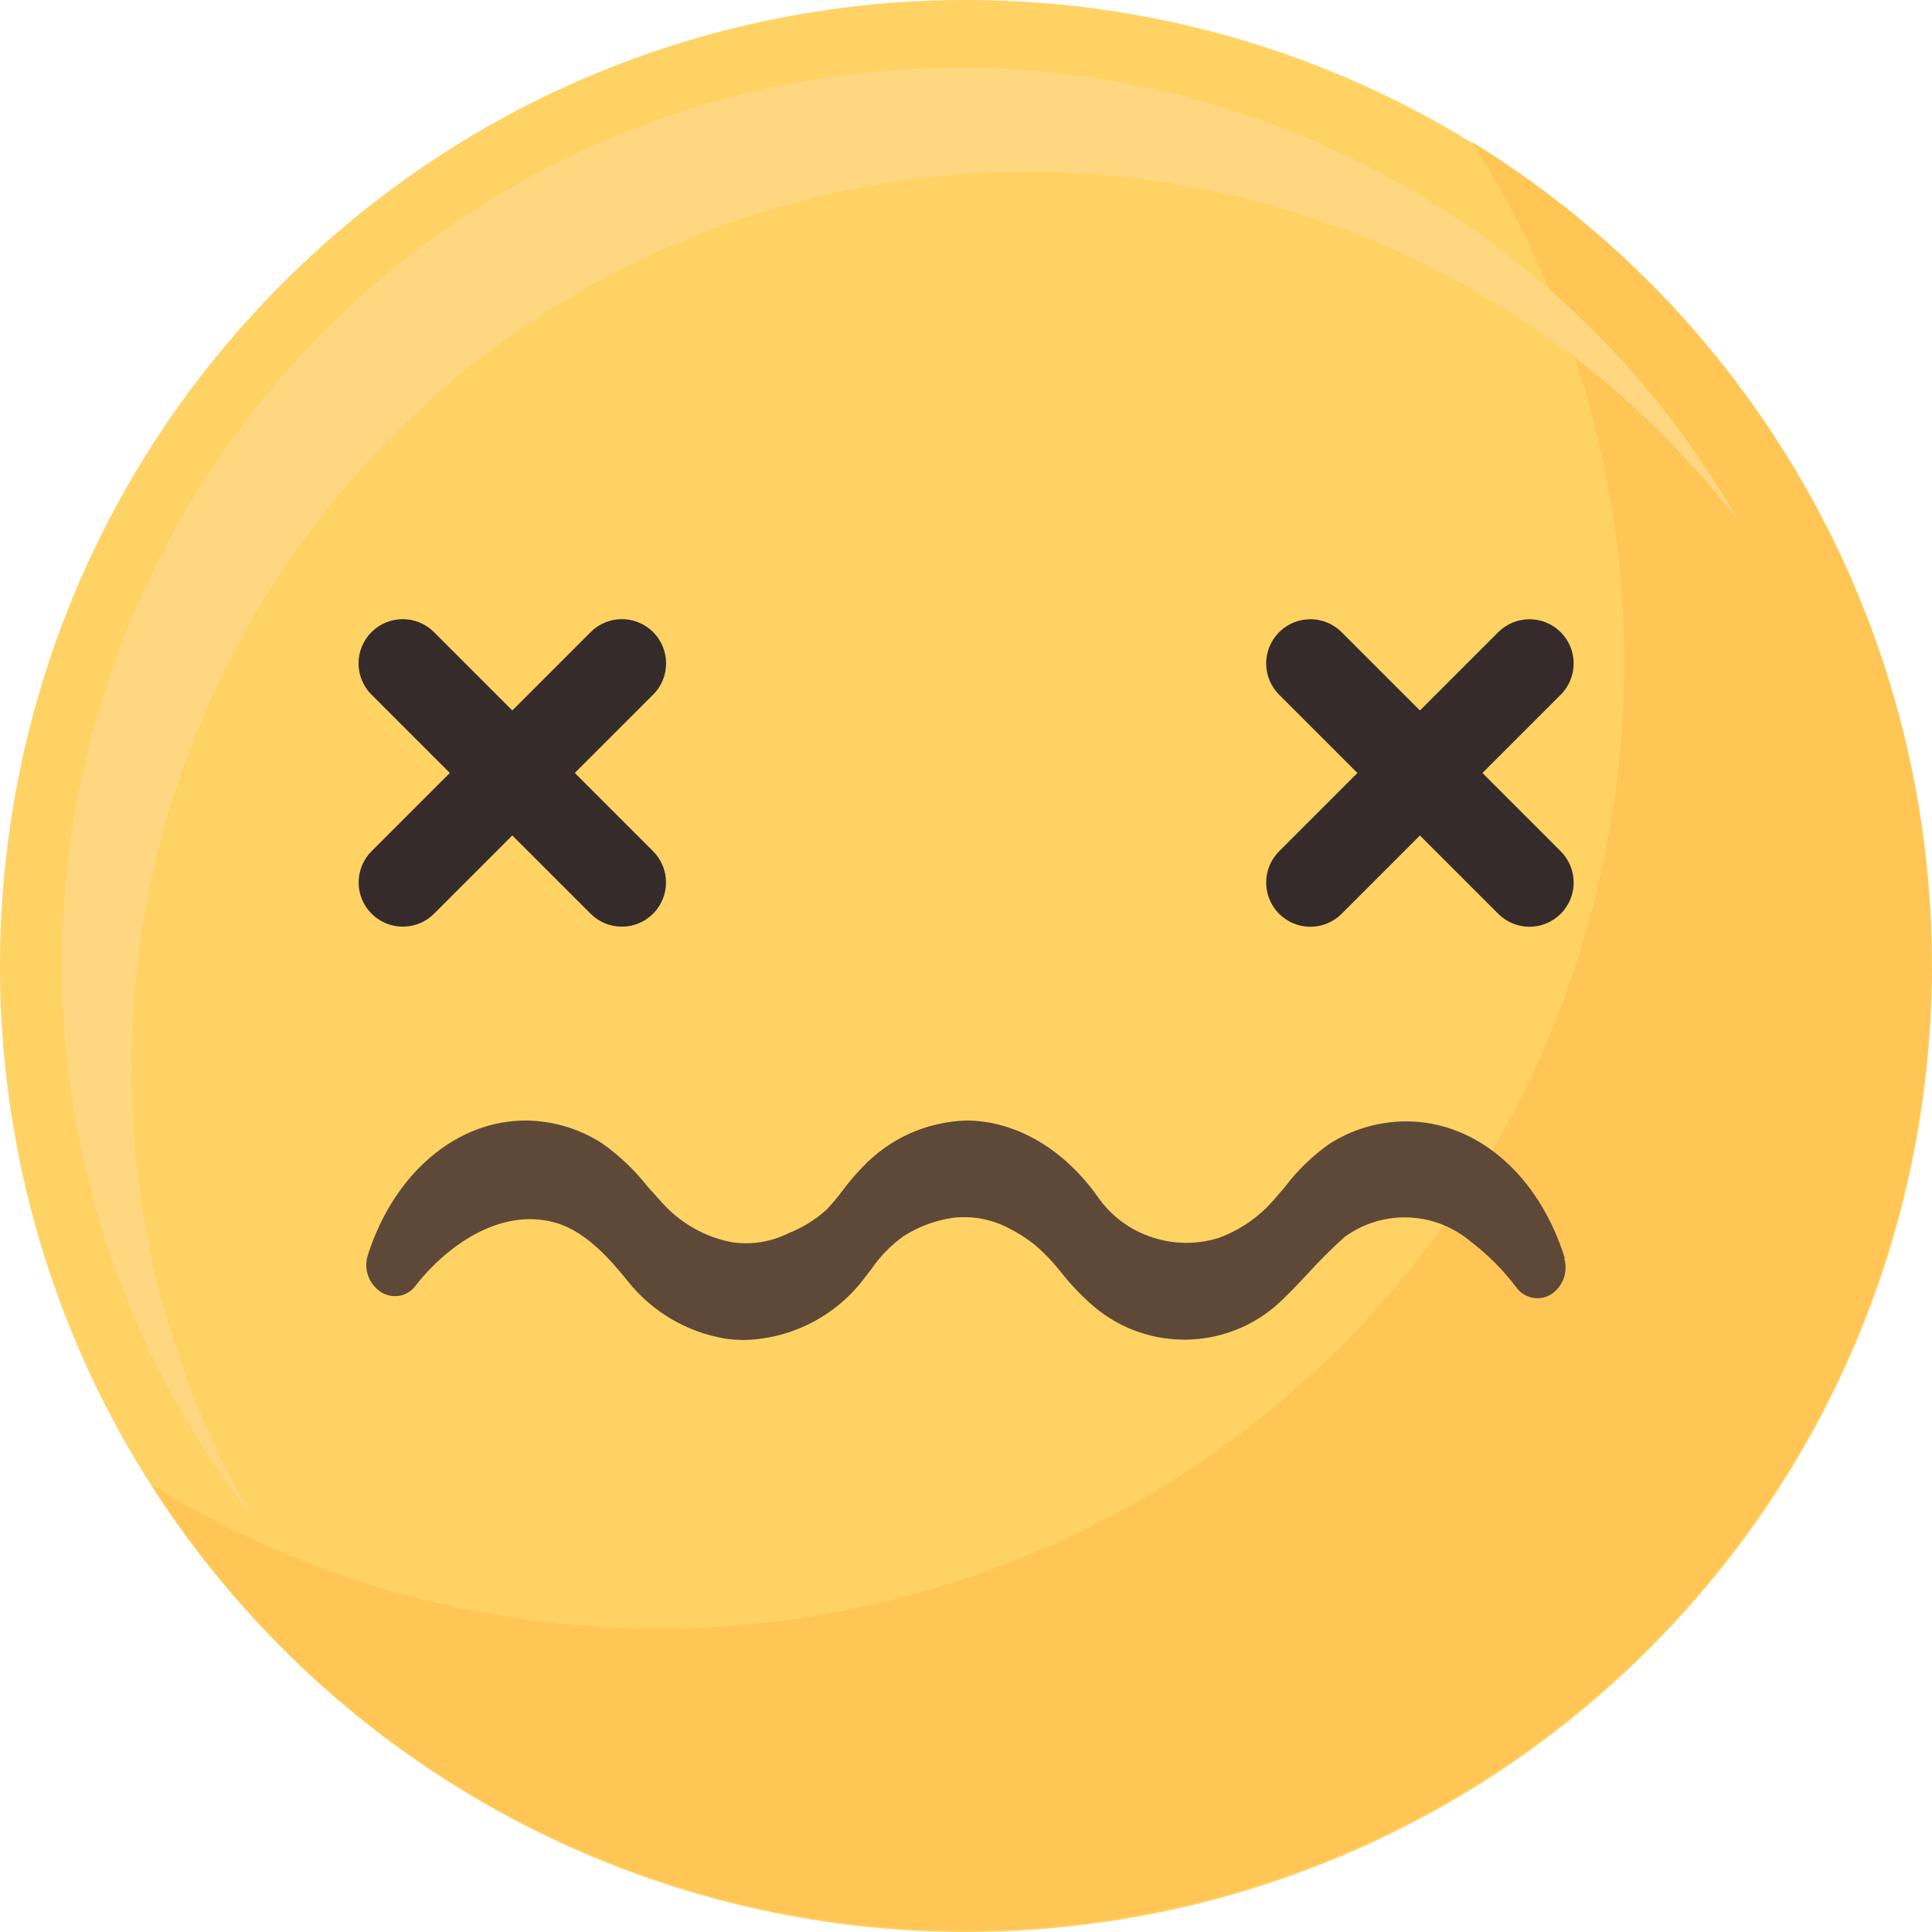 <?xml version="1.0" encoding="UTF-8"?>
<svg width="40px" height="40px" viewBox="0 0 40 40" version="1.1" xmlns="http://www.w3.org/2000/svg" xmlns:xlink="http://www.w3.org/1999/xlink">
    <title>编组</title>
    <g id="页面-2" stroke="none" stroke-width="1" fill="none" fill-rule="evenodd">
        <g id="画板备份-6" transform="translate(-677, -327)" fill-rule="nonzero">
            <g id="property备份" transform="translate(216, 253)">
                <g id="编组-16备份-4" transform="translate(441, 57)">
                    <g id="编组" transform="translate(20, 17)">
                        <path d="M34.143,34.141 C41.953,26.331 41.952,13.668 34.142,5.858 C26.331,-1.953 13.669,-1.953 5.858,5.858 C-1.952,13.668 -1.953,26.331 5.857,34.141 C9.608,37.893 14.695,40 20,40 C25.305,40 30.392,37.893 34.143,34.141 L34.143,34.141 Z" id="路径" fill="#FFD264"></path>
                        <path d="M30.467,2.927 C35.502,10.782 34.437,21.075 27.901,27.732 C21.364,34.39 11.093,35.643 3.147,30.753 C7.584,37.684 15.812,41.189 23.883,39.588 C31.955,37.986 38.221,31.605 39.676,23.506 C41.131,15.407 37.477,7.243 30.467,2.933 L30.467,2.927 Z" id="路径" fill="#FFC656"></path>
                        <path d="M2.721,22.109 C2.726,14.162 7.789,7.1 15.313,4.543 C22.837,1.986 31.155,4.501 36.001,10.799 C32.566,4.753 26.042,1.132 19.094,1.417 C12.146,1.702 5.94,5.844 3.011,12.151 C0.083,18.457 0.923,25.872 5.189,31.363 C3.567,28.549 2.715,25.357 2.721,22.109 L2.721,22.109 Z" id="路径" fill="#FFD781"></path>
                        <path d="M32.401,26.061 C31.869,24.335 30.579,23.217 29.117,23.217 C28.55,23.217 27.994,23.38 27.517,23.687 C27.171,23.932 26.865,24.229 26.609,24.567 C26.479,24.721 26.355,24.867 26.227,24.999 C25.949,25.273 25.616,25.486 25.251,25.623 C24.803,25.768 24.321,25.768 23.873,25.623 C23.426,25.482 23.036,25.202 22.759,24.823 C22.051,23.799 21.035,23.199 20.001,23.199 C19.596,23.213 19.197,23.305 18.827,23.471 C18.458,23.639 18.126,23.877 17.849,24.173 C17.706,24.321 17.572,24.478 17.449,24.643 C17.345,24.783 17.233,24.916 17.115,25.043 C16.88,25.255 16.609,25.422 16.315,25.537 C15.959,25.713 15.558,25.777 15.165,25.721 C14.639,25.623 14.157,25.364 13.783,24.981 C13.663,24.857 13.549,24.719 13.419,24.581 C13.147,24.233 12.826,23.926 12.465,23.671 C11.994,23.368 11.447,23.204 10.887,23.199 C9.451,23.199 8.169,24.283 7.623,25.963 C7.57,26.11 7.57,26.271 7.623,26.417 C7.677,26.564 7.779,26.687 7.913,26.767 C8.029,26.831 8.165,26.851 8.295,26.823 C8.427,26.792 8.543,26.712 8.619,26.599 C9.307,25.733 10.447,24.957 11.591,25.343 C12.153,25.543 12.615,26.047 12.991,26.517 C13.497,27.158 14.225,27.586 15.031,27.717 C15.16,27.735 15.291,27.744 15.421,27.743 C16.41,27.714 17.33,27.232 17.917,26.435 L18.037,26.281 C18.219,26.013 18.447,25.779 18.711,25.591 C19.02,25.395 19.367,25.266 19.729,25.213 C20.116,25.168 20.509,25.237 20.857,25.413 C21.059,25.513 21.249,25.633 21.425,25.773 C21.63,25.95 21.816,26.146 21.983,26.359 C22.18,26.607 22.399,26.836 22.639,27.043 C23.802,28.033 25.532,27.954 26.599,26.861 C26.693,26.775 26.853,26.607 27.035,26.413 C27.288,26.133 27.555,25.866 27.835,25.613 C28.61,25.044 29.672,25.072 30.417,25.679 C30.786,25.957 31.115,26.285 31.393,26.653 C31.471,26.761 31.585,26.836 31.715,26.865 C31.845,26.894 31.981,26.874 32.097,26.809 C32.356,26.65 32.474,26.335 32.383,26.045 L32.401,26.061 Z" id="路径" fill="#5E4939"></path>
                        <path d="M13.521,17.623 L8.985,13.087 C8.628,12.73 8.048,12.73 7.691,13.087 C7.334,13.445 7.334,14.024 7.691,14.381 L12.227,18.917 C12.584,19.275 13.164,19.275 13.521,18.917 C13.878,18.56 13.878,17.981 13.521,17.623 L13.521,17.623 Z" id="路径" fill="#352B2B"></path>
                        <path d="M8.987,18.917 L13.523,14.381 C13.88,14.024 13.88,13.445 13.523,13.087 C13.166,12.73 12.586,12.73 12.229,13.087 L7.693,17.623 C7.336,17.981 7.336,18.56 7.693,18.917 C8.05,19.275 8.63,19.275 8.987,18.917 L8.987,18.917 Z M32.313,17.625 L27.777,13.089 C27.546,12.858 27.209,12.768 26.893,12.852 C26.577,12.937 26.331,13.184 26.246,13.499 C26.162,13.815 26.252,14.152 26.483,14.383 L31.019,18.919 C31.376,19.277 31.956,19.277 32.313,18.919 C32.67,18.562 32.67,17.983 32.313,17.625 L32.313,17.625 Z" id="形状" fill="#352B2B"></path>
                        <path d="M27.777,18.919 L32.313,14.383 C32.67,14.026 32.67,13.447 32.313,13.089 C31.956,12.732 31.376,12.732 31.019,13.089 L26.483,17.625 C26.252,17.856 26.162,18.193 26.246,18.509 C26.331,18.825 26.577,19.071 26.893,19.156 C27.209,19.241 27.546,19.15 27.777,18.919 L27.777,18.919 Z" id="路径" fill="#352B2B"></path>
                    </g>
                </g>
            </g>
        </g>
    </g>
</svg>